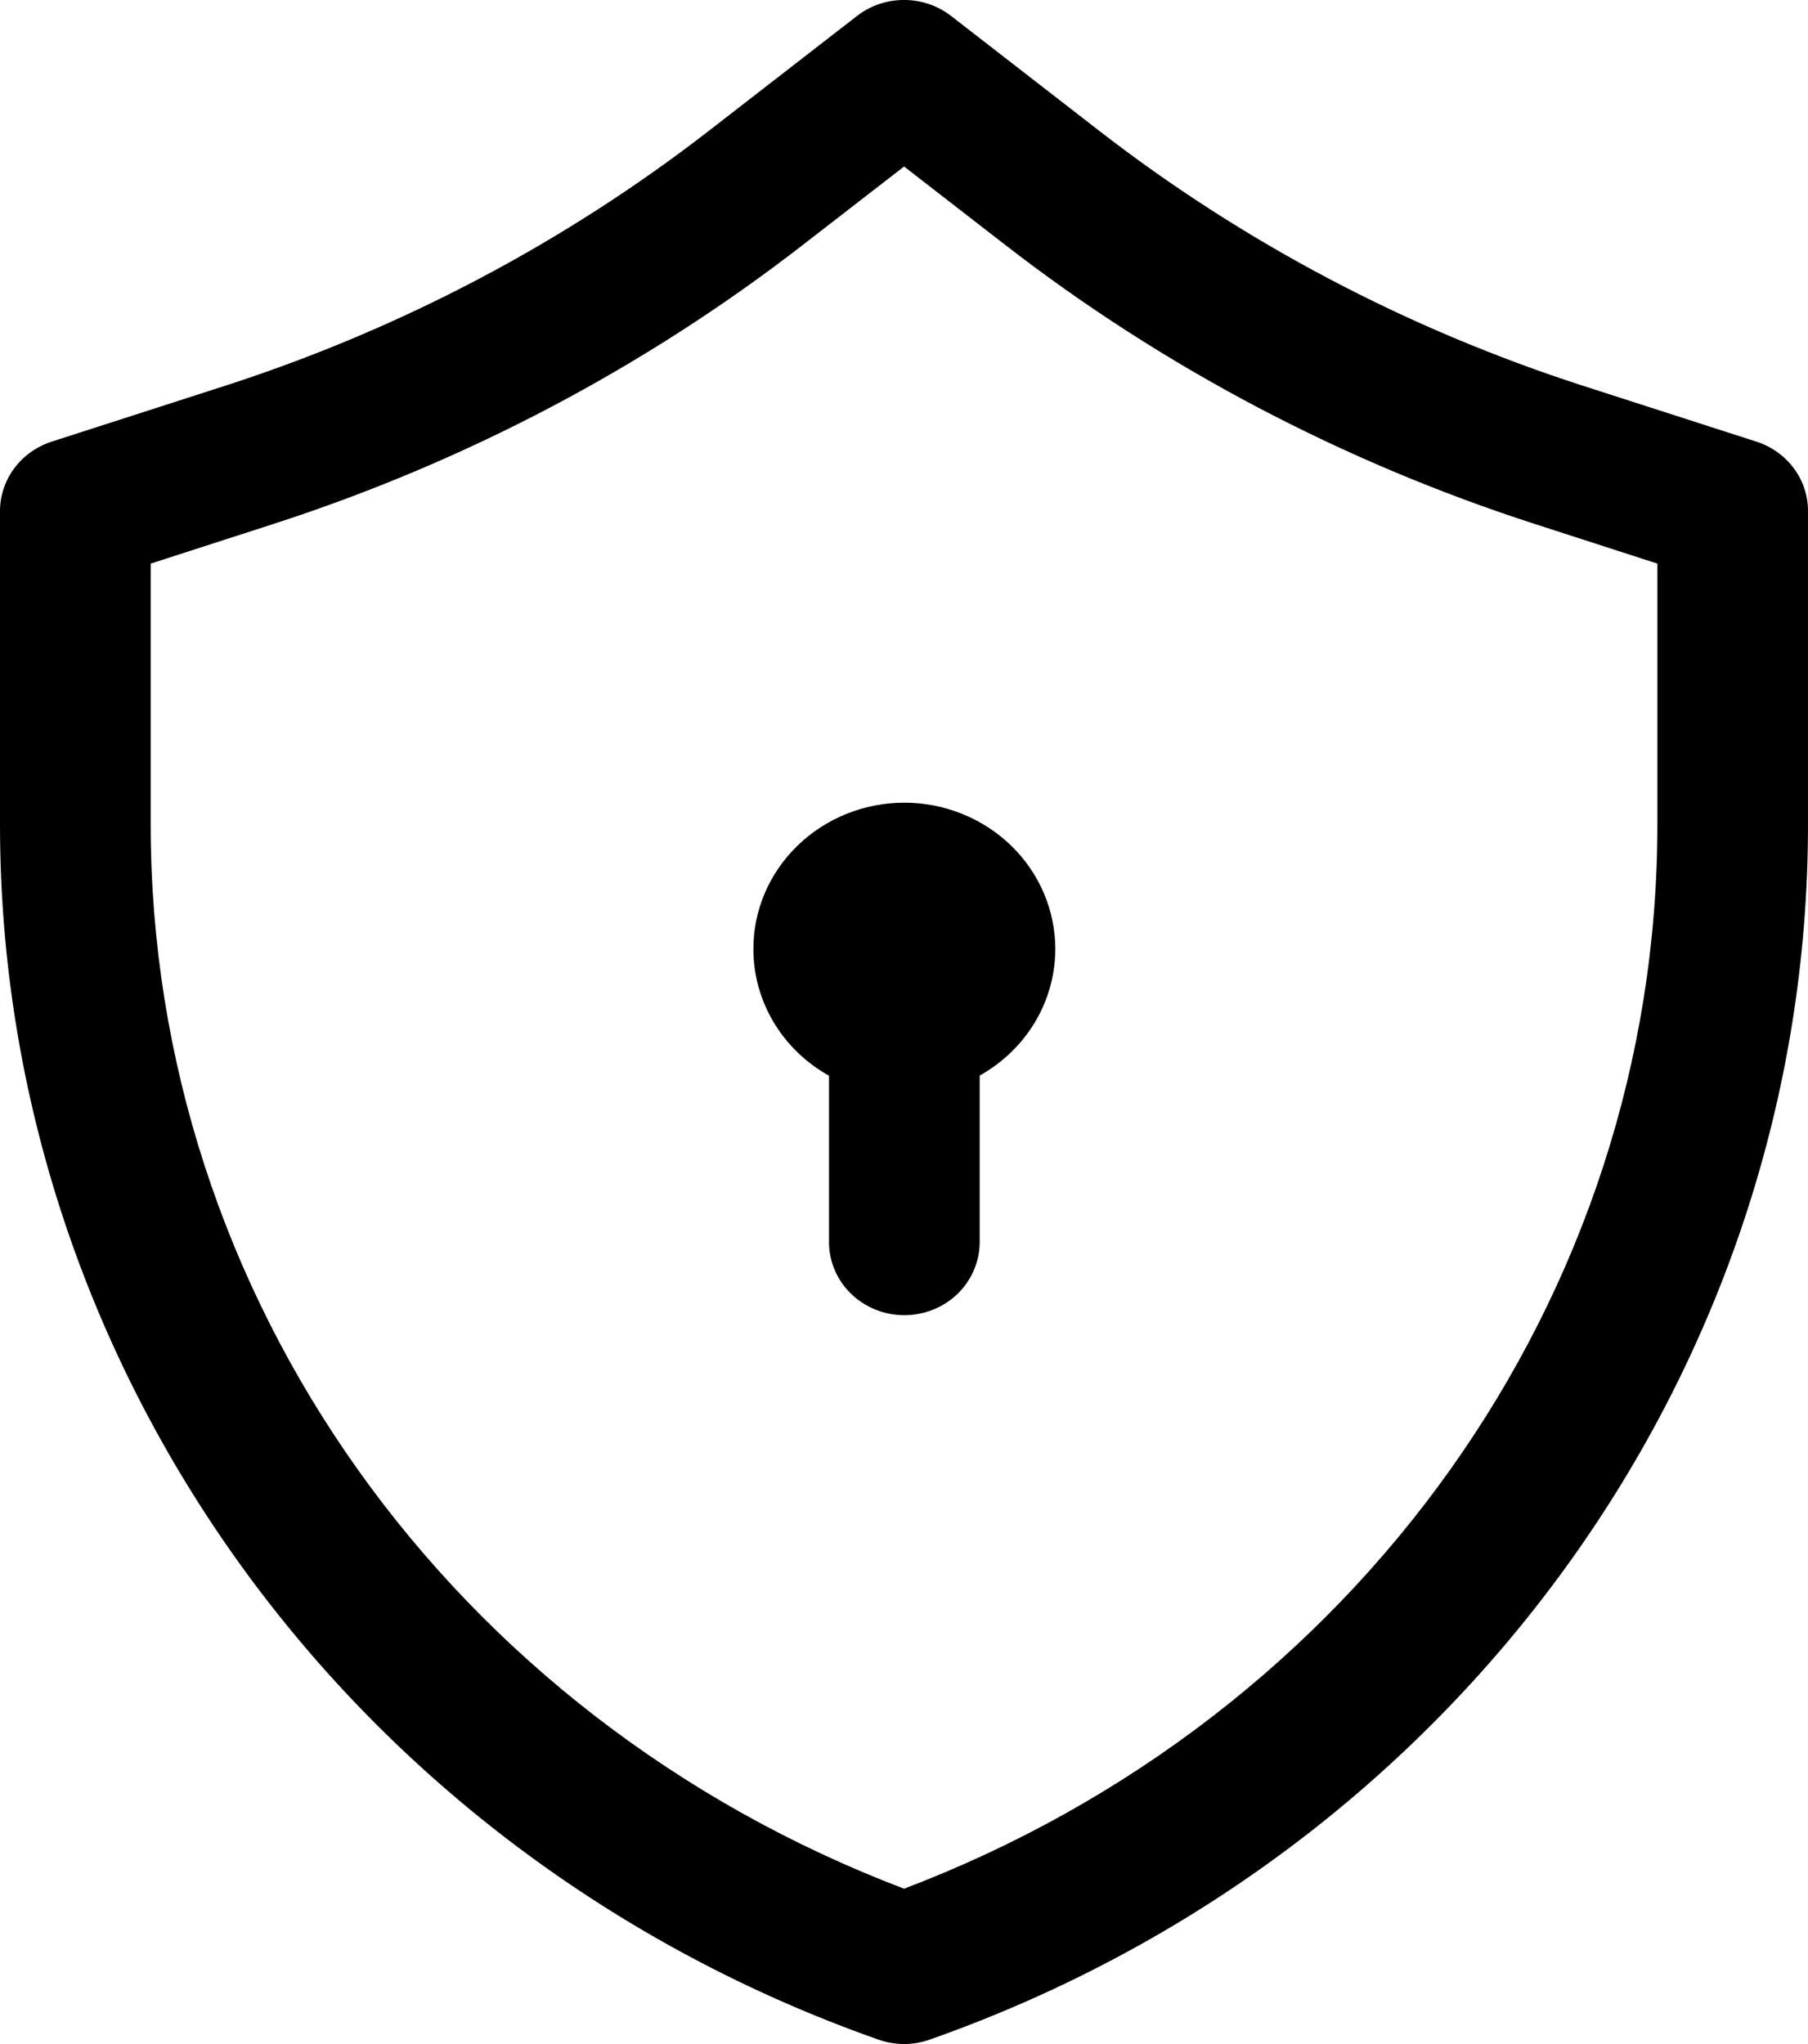<svg width="23" height="26" viewBox="0 0 23 26" xmlns="http://www.w3.org/2000/svg">
<path d="M11.476 -5.60052e-05C11.267 0.005 11.065 0.076 10.902 0.203C10.902 0.203 10.027 0.882 9.024 1.659C7.185 3.085 5.101 4.184 2.866 4.906C1.681 5.288 0.656 5.618 0.656 5.618C0.465 5.68 0.299 5.798 0.181 5.957C0.064 6.115 0 6.305 0 6.5V10.49C0 17.402 4.469 23.581 11.173 25.943C11.277 25.98 11.387 25.999 11.499 26H11.502C11.614 25.999 11.724 25.98 11.828 25.943C18.532 23.582 23 17.402 23 10.49V6.5C23.001 6.305 22.937 6.115 22.82 5.957C22.702 5.798 22.536 5.68 22.345 5.618C22.345 5.618 21.32 5.288 20.135 4.906C17.9 4.184 15.816 3.085 13.977 1.659C12.974 0.882 12.099 0.203 12.099 0.203C11.923 0.066 11.702 -0.006 11.476 -5.87725e-05L11.476 -5.60052e-05ZM11.501 2.118C11.829 2.373 12.098 2.581 12.781 3.11C14.796 4.673 17.081 5.876 19.531 6.667C20.363 6.935 20.71 7.048 21.084 7.169V10.49C21.084 16.504 17.254 21.837 11.501 24.024C5.747 21.837 1.917 16.504 1.917 10.49V7.169C2.291 7.048 2.639 6.935 3.471 6.667C5.92 5.876 8.205 4.673 10.22 3.11C10.903 2.581 11.172 2.373 11.501 2.118Z" />
<path fill-rule="evenodd" clip-rule="evenodd" d="M11.504 10.21C11.252 10.21 11.002 10.258 10.769 10.352C10.536 10.446 10.324 10.583 10.146 10.756C9.967 10.929 9.826 11.134 9.729 11.36C9.633 11.586 9.583 11.828 9.584 12.073C9.584 12.399 9.673 12.72 9.842 13.003C10.011 13.286 10.254 13.52 10.546 13.683V15.787C10.544 15.91 10.568 16.032 10.615 16.146C10.662 16.261 10.732 16.364 10.822 16.452C10.911 16.54 11.017 16.609 11.134 16.657C11.251 16.704 11.377 16.729 11.504 16.729C11.631 16.729 11.757 16.704 11.874 16.657C11.991 16.609 12.098 16.54 12.187 16.452C12.276 16.364 12.346 16.261 12.393 16.146C12.441 16.032 12.464 15.91 12.463 15.787V13.681C12.754 13.518 12.997 13.284 13.166 13.002C13.335 12.72 13.424 12.399 13.425 12.073C13.425 11.828 13.375 11.586 13.279 11.36C13.182 11.134 13.041 10.929 12.863 10.756C12.684 10.583 12.473 10.446 12.239 10.352C12.006 10.258 11.757 10.21 11.504 10.21Z" />
</svg>
